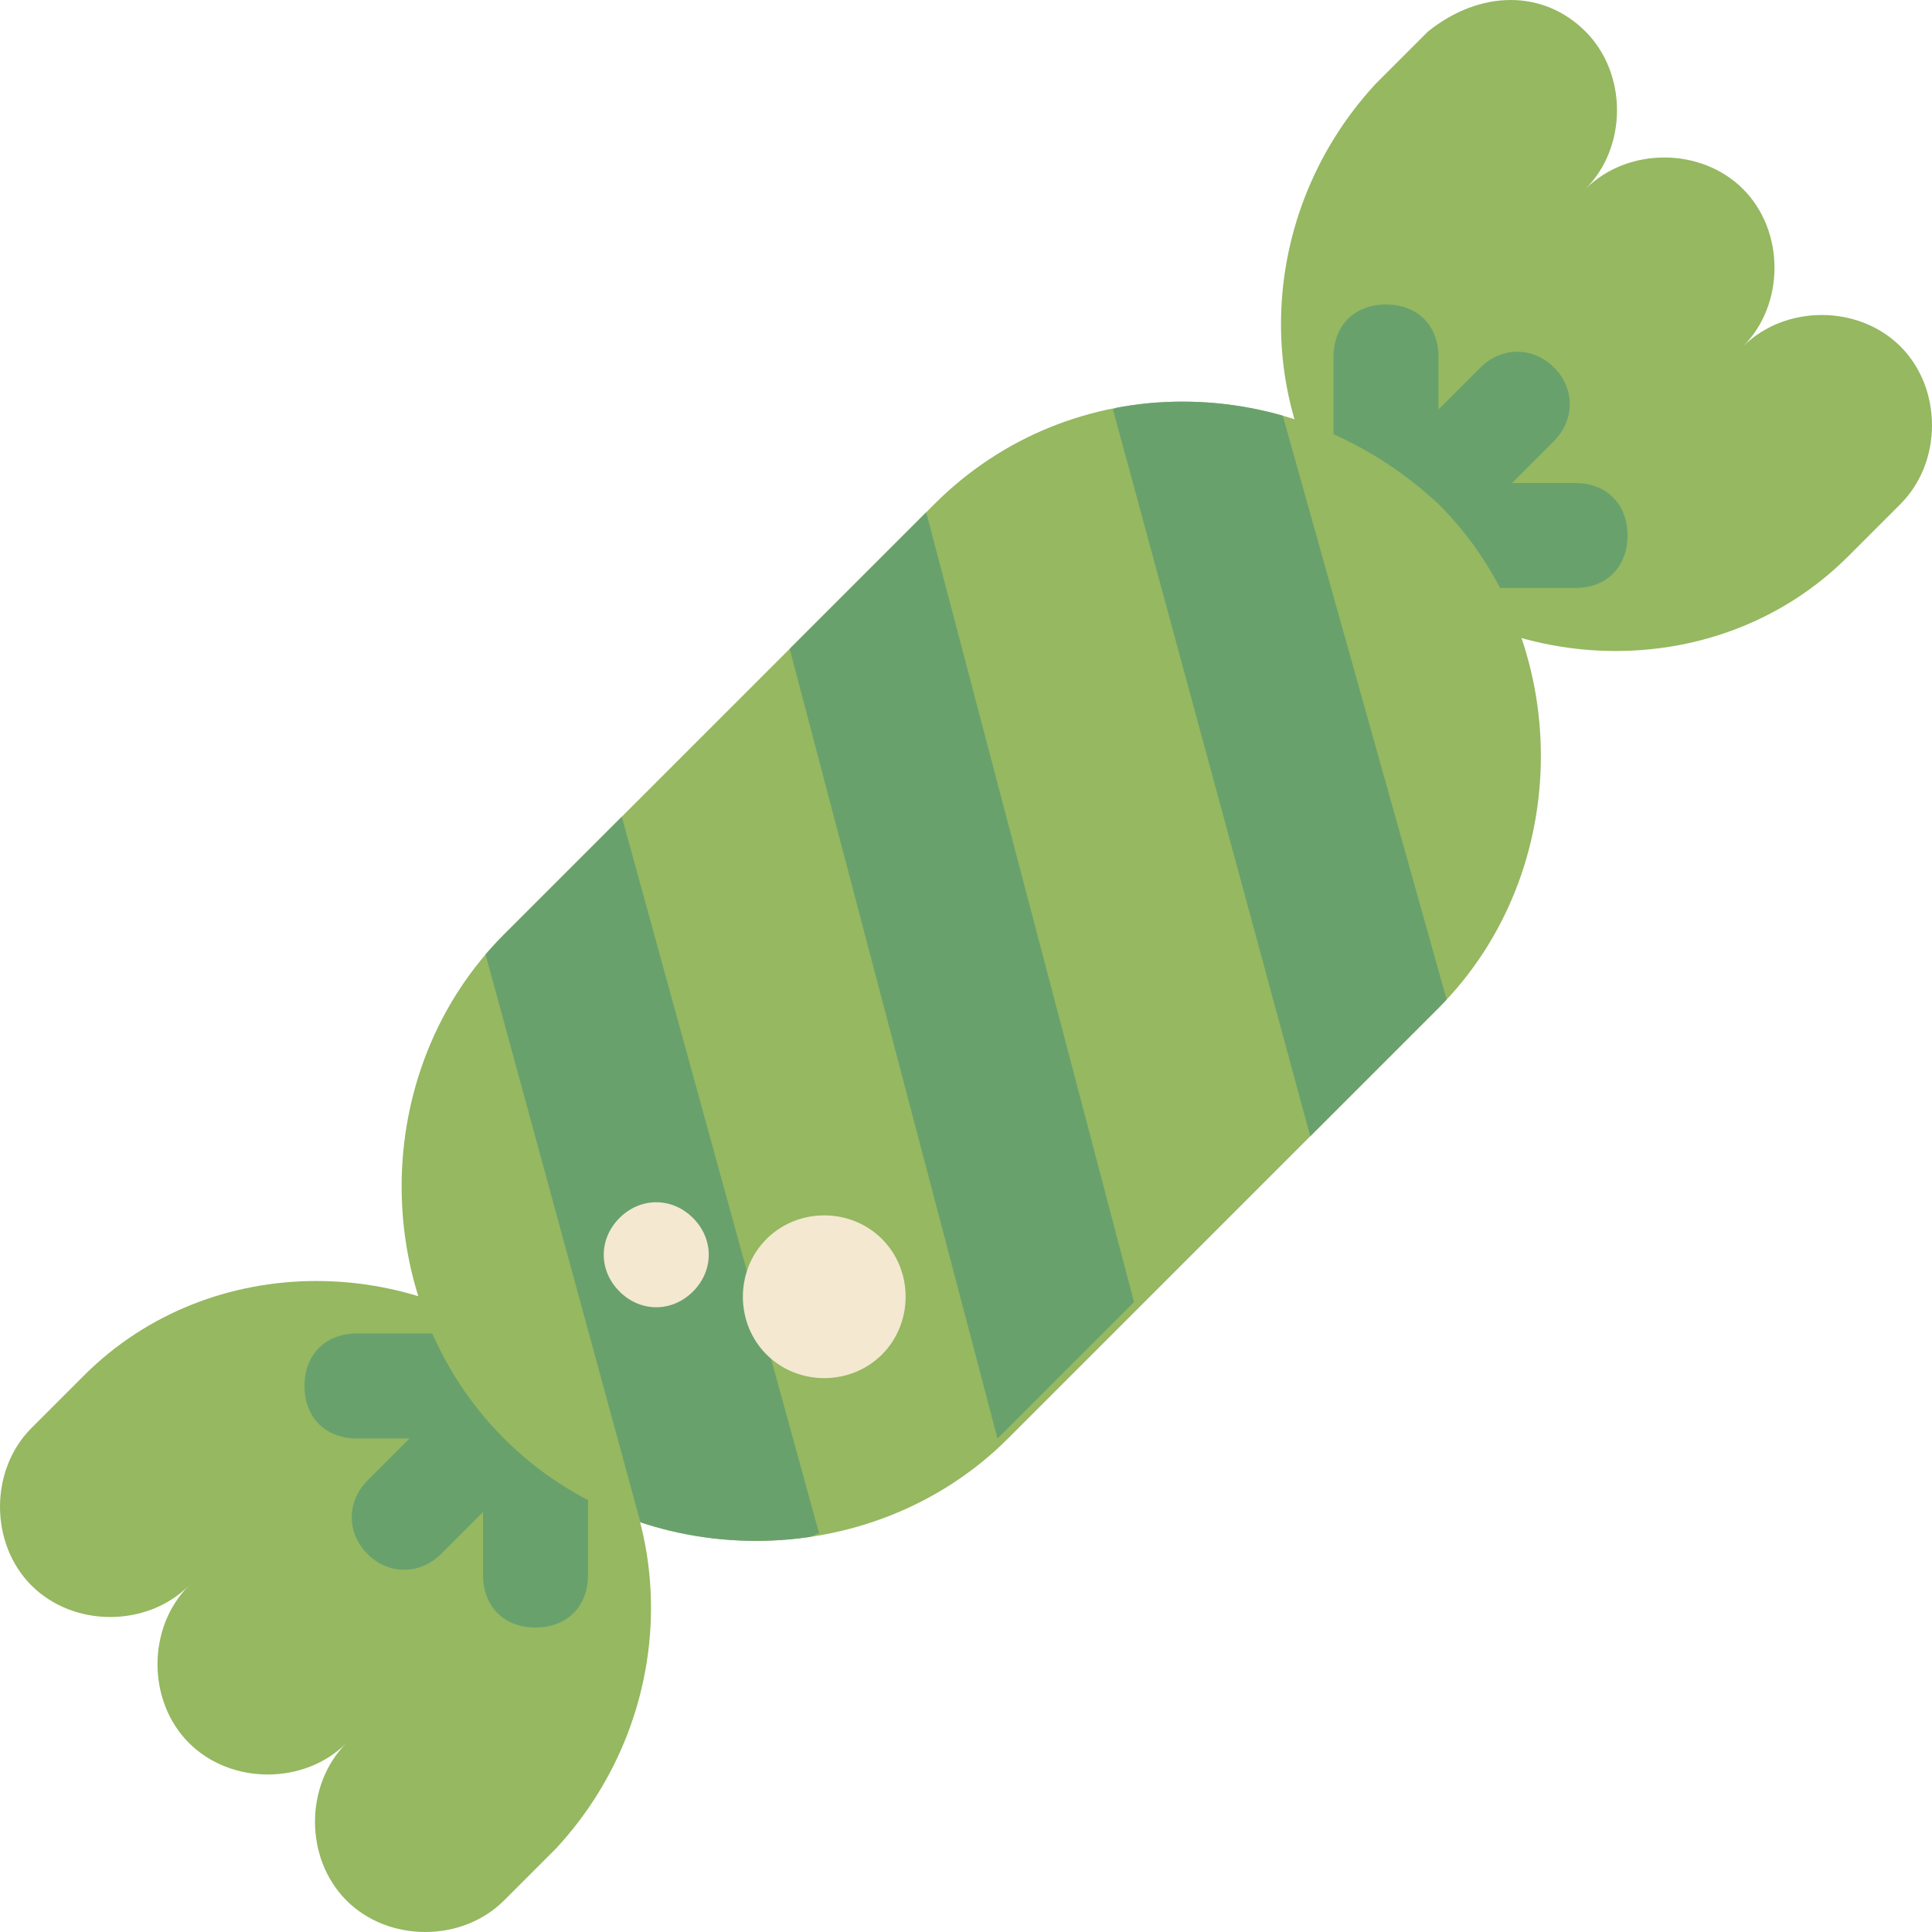 <svg version="1.1" id="Layer_1" xmlns="http://www.w3.org/2000/svg" xmlns:xlink="http://www.w3.org/1999/xlink" x="0" y="0" viewBox="0 0 18.4 18.4" xml:space="preserve"><style>.st0{fill:#95b860}.st1,.st2,.st3{clip-path:url(#SVGID_2_);fill:#69a16d}.st2,.st3{clip-path:url(#SVGID_4_)}.st3{fill:#f4e8d1}</style><path class="st0" d="M15.1.3c.4.4.4 1.1 0 1.5.4-.4 1.1-.4 1.5 0 .4.4.4 1.1 0 1.5.4-.4 1.1-.4 1.5 0 .4.4.4 1.1 0 1.5l-.5.5c-1.2 1.2-3.2 1.2-4.5 0-1.2-1.2-1.2-3.2 0-4.5l.5-.5c.5-.4 1.1-.4 1.5 0zM.8 13.1c1.2-1.2 3.2-1.2 4.5 0 1.2 1.2 1.2 3.2 0 4.5l-.5.5c-.4.4-1.1.4-1.5 0-.4-.4-.4-1.1 0-1.5-.4.4-1.1.4-1.5 0-.4-.4-.4-1.1 0-1.5-.4.4-1.1.4-1.5 0-.4-.4-.4-1.1 0-1.5l.5-.5z"/><defs><path id="SVGID_1_" d="M15.1.3c.4.4.4 1.1 0 1.5.4-.4 1.1-.4 1.5 0 .4.4.4 1.1 0 1.5.4-.4 1.1-.4 1.5 0 .4.4.4 1.1 0 1.5l-.5.5c-1.2 1.2-3.2 1.2-4.5 0-1.2-1.2-1.2-3.2 0-4.5l.5-.5c.5-.4 1.1-.4 1.5 0M.8 13.1c1.2-1.2 3.2-1.2 4.5 0 1.2 1.2 1.2 3.2 0 4.5l-.5.5c-.4.4-1.1.4-1.5 0-.4-.4-.4-1.1 0-1.5-.4.4-1.1.4-1.5 0-.4-.4-.4-1.1 0-1.5-.4.4-1.1.4-1.5 0-.4-.4-.4-1.1 0-1.5l.5-.5"/></defs><clipPath id="SVGID_2_"><use xlink:href="#SVGID_1_" overflow="visible"/></clipPath><path class="st1" d="M5.1 13.9l-.9.9c-.2.2-.5.2-.7 0-.2-.2-.2-.5 0-.7l.9-.9c.2-.2.5-.2.7 0 .2.2.2.5 0 .7z"/><path class="st1" d="M4.6 13.7H3.4c-.3 0-.5-.2-.5-.5s.2-.5.5-.5h1.2c.3 0 .5.2.5.5s-.2.5-.5.5z"/><path class="st1" d="M5.6 13.7V15c0 .3-.2.5-.5.5s-.5-.2-.5-.5v-1.2c0-.3.2-.5.5-.5.3-.1.5.1.5.4zM13.9 5.1l.9-.9c.2-.2.2-.5 0-.7-.2-.2-.5-.2-.7 0l-.9.9c-.2.2-.2.5 0 .7.2.2.5.2.7 0z"/><path class="st1" d="M13.7 4.6V3.4c0-.3-.2-.5-.5-.5s-.5.2-.5.5v1.2c0 .3.2.5.5.5s.5-.2.5-.5z"/><path class="st1" d="M13.7 5.6H15c.3 0 .5-.2.5-.5s-.2-.5-.5-.5h-1.2c-.3 0-.5.2-.5.5-.1.3.1.5.4.5z"/><path class="st0" d="M8.9 4.8L4.8 8.9c-1.3 1.3-1.3 3.5 0 4.8 1.3 1.3 3.5 1.3 4.8 0l4.1-4.1c1.3-1.3 1.3-3.5 0-4.8-1.4-1.3-3.5-1.3-4.8 0z"/><g><defs><path id="SVGID_3_" d="M8.9 4.8L4.8 8.9c-1.3 1.3-1.3 3.5 0 4.8 1.3 1.3 3.5 1.3 4.8 0l4.1-4.1c1.3-1.3 1.3-3.5 0-4.8-1.4-1.3-3.5-1.3-4.8 0"/></defs><clipPath id="SVGID_4_"><use xlink:href="#SVGID_3_" overflow="visible"/></clipPath><path class="st2" d="M5.9 7.7L4.8 8.9l-.2.1 1.5 5.5c.3.1.7.2 1.1.2.2 0 .4 0 .6-.1L5.9 7.7zM8.8 4.8L7.5 6.1l2 7.6.1-.1 1.2-1.2-2-7.6zM12.2 3.9c-.3-.1-.6-.1-.9-.1-.3 0-.5 0-.7.1l1.9 7 1.3-1.3-1.6-5.7z"/><path class="st3" d="M8.4 11.8c-.3-.3-.8-.3-1.1 0-.3.3-.3.8 0 1.1.3.3.8.3 1.1 0 .3-.3.3-.8 0-1.1zM6.6 11.6c-.2-.2-.5-.2-.7 0-.2.2-.2.5 0 .7.2.2.5.2.7 0 .2-.2.2-.5 0-.7z"/></g></svg>